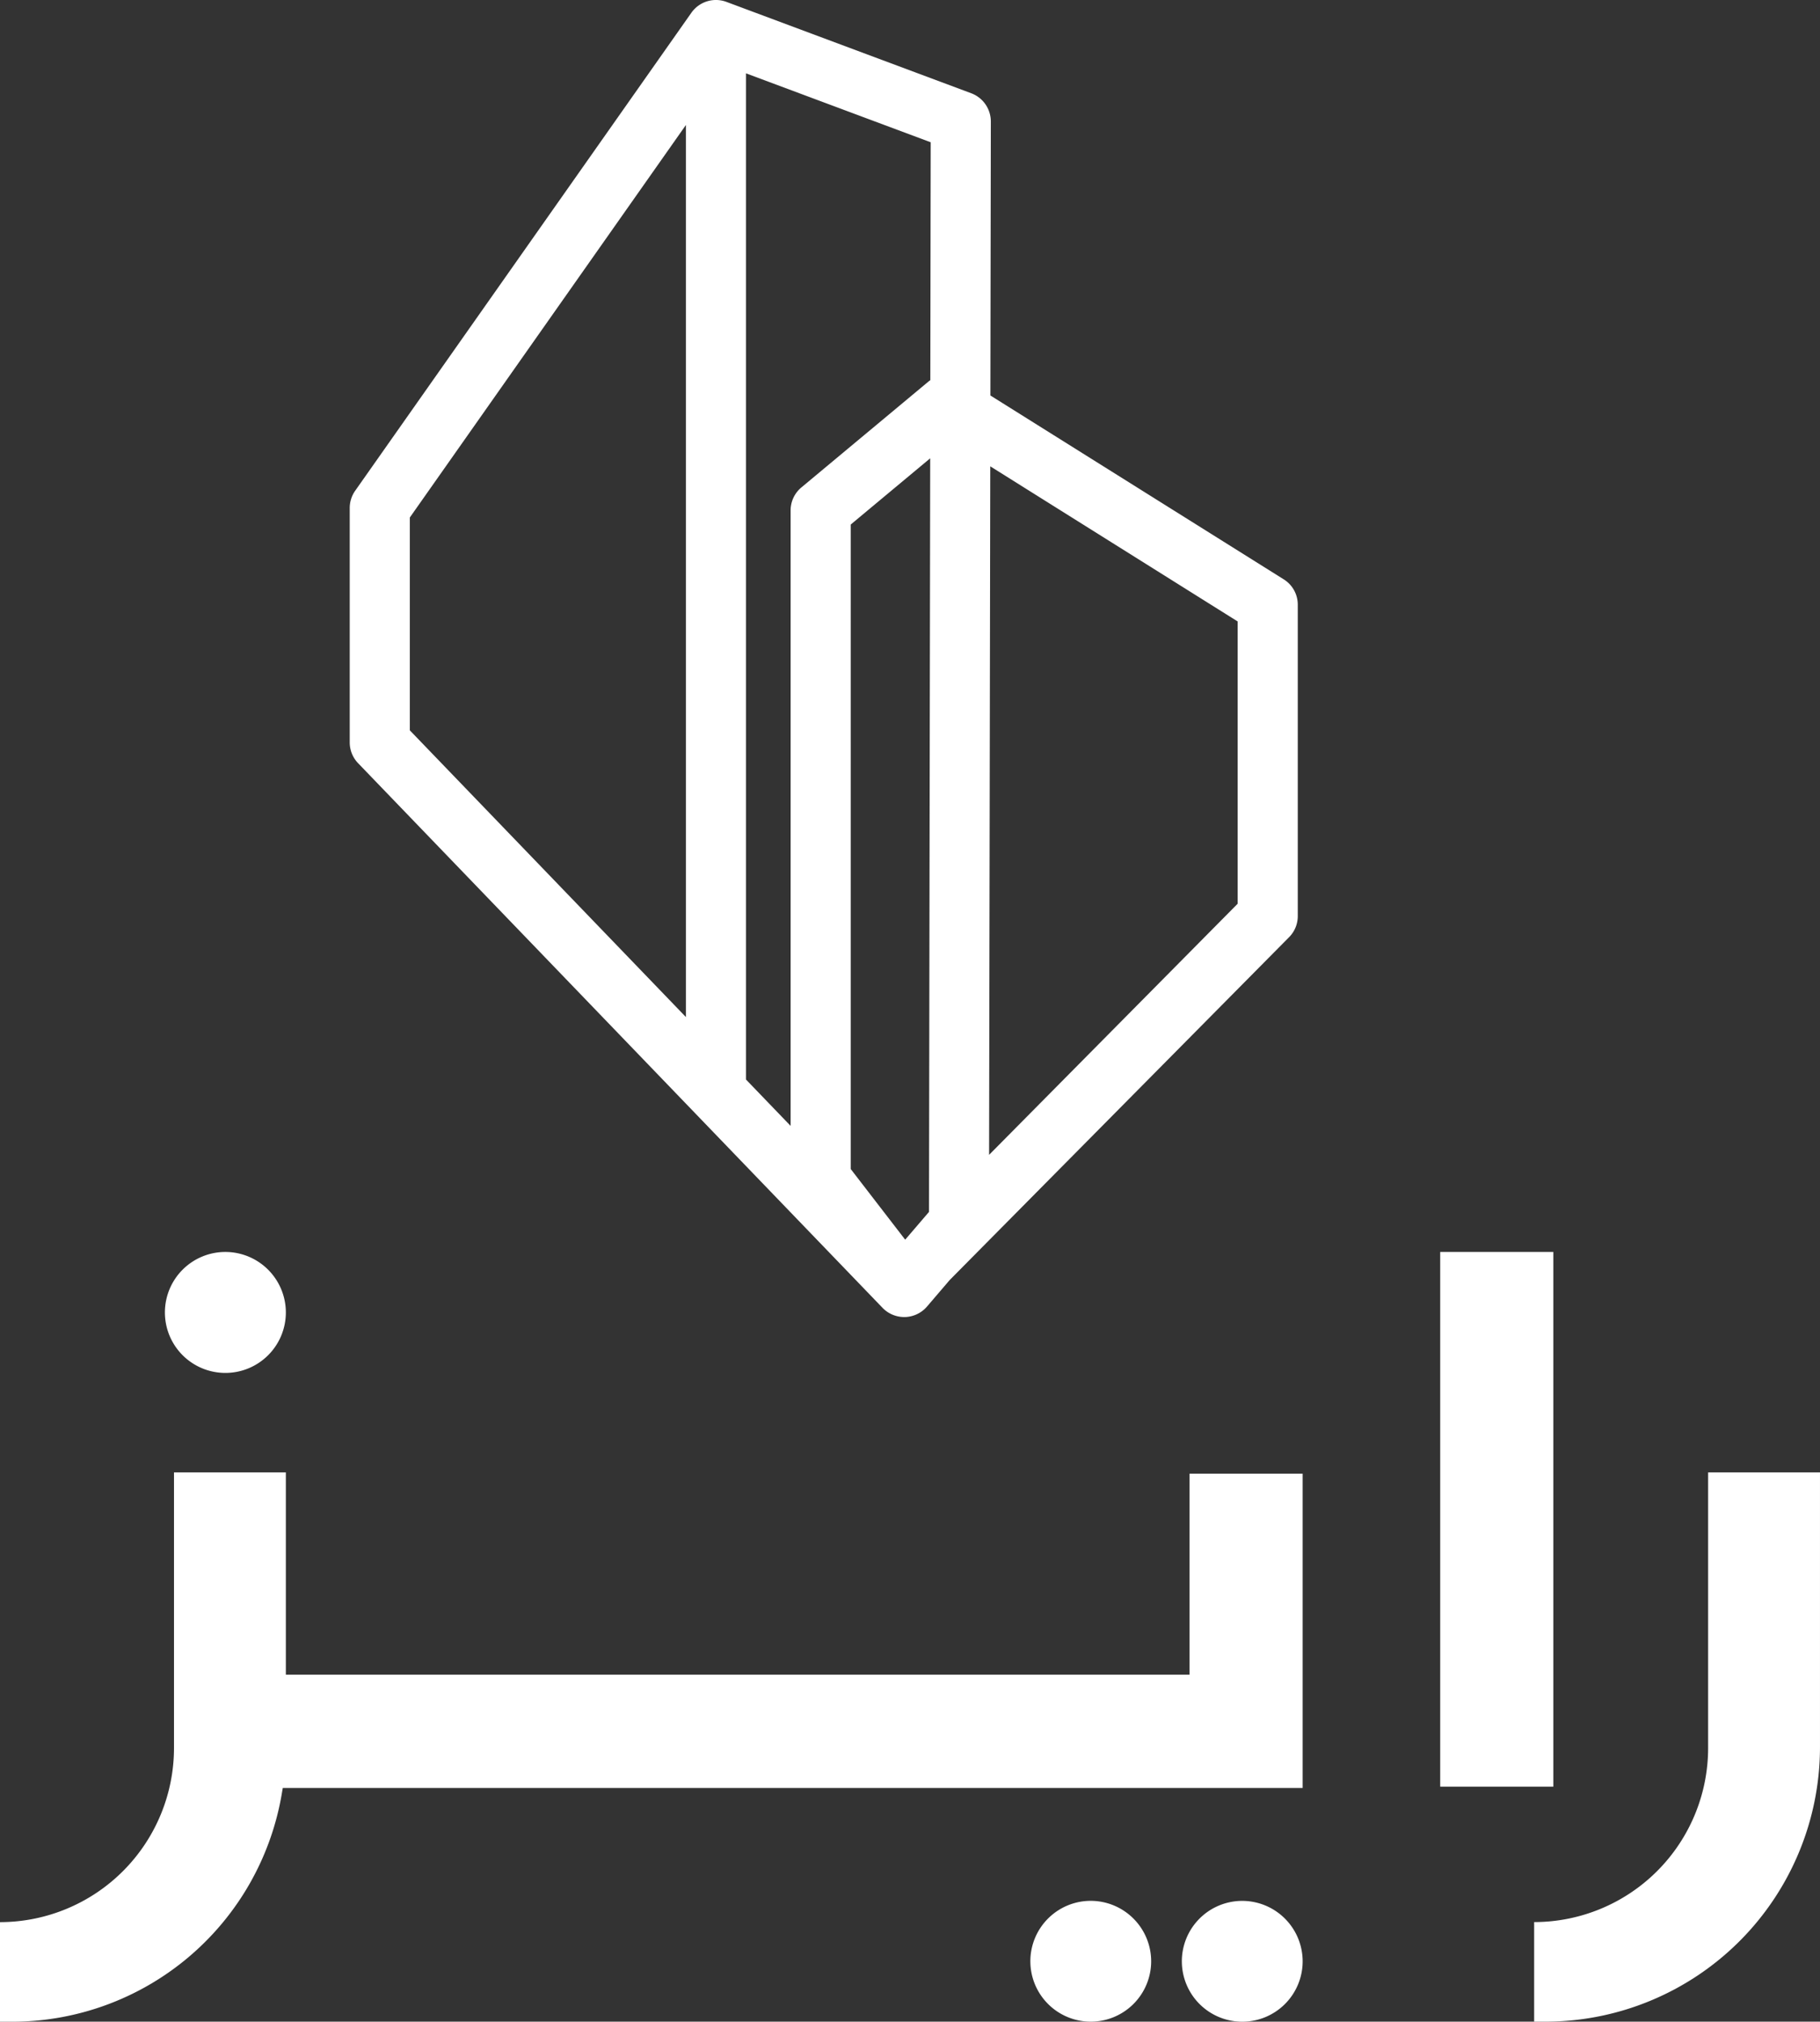 <svg xmlns="http://www.w3.org/2000/svg" width="150.838" height="167.522" viewBox="0 0 150.838 167.522">
  <rect x="0" y="0" width="150.838" height="167.522" fill="#333333" stroke="none"/>
  <g id="logo-stack" transform="translate(-969.023 -323.043)">
    <g id="Group_22349" data-name="Group 22349" transform="translate(969.023 426.785)">
      <g id="Group_22343" data-name="Group 22343" transform="translate(127.148 18.266)">
        <path id="Path_38031" data-name="Path 38031" d="M1164.307,483.147v22.768a22.77,22.77,0,0,1-22.747,22.747h-.943v-8.252a14.429,14.429,0,0,0,14.419-14.42V483.147Z" transform="translate(-1140.618 -483.147)" fill="#fff"/>
      </g>
      <g id="Group_22344" data-name="Group 22344" transform="translate(119.361 0)">
        <rect id="Rectangle_4038" data-name="Rectangle 4038" width="9.376" height="44.307" fill="#fff"/>
      </g>
      <g id="Group_22345" data-name="Group 22345" transform="translate(0 18.266)">
        <path id="Path_38032" data-name="Path 38032" d="M1106.984,483.253V509.3h-84.525l-.075.435a22.68,22.68,0,0,1-22.429,18.932h-.932v-8.252a14.436,14.436,0,0,0,14.42-14.42V483.147h9.271v16.761h74.894V483.253Z" transform="translate(-999.023 -483.147)" fill="#fff"/>
      </g>
      <g id="Group_22346" data-name="Group 22346" transform="translate(97.949 53.769)">
        <path id="Path_38033" data-name="Path 38033" d="M1118.113,527.7a5.006,5.006,0,1,1-5.011-5.012A5.012,5.012,0,0,1,1118.113,527.7Z" transform="translate(-1108.101 -522.684)" fill="#fff"/>
      </g>
      <g id="Group_22347" data-name="Group 22347" transform="translate(85.394 53.769)">
        <path id="Path_38034" data-name="Path 38034" d="M1099.132,522.684a5.006,5.006,0,1,0,5,5.012A5.015,5.015,0,0,0,1099.132,522.684Z" transform="translate(-1094.12 -522.684)" fill="#fff"/>
      </g>
      <g id="Group_22348" data-name="Group 22348" transform="translate(13.678)">
        <path id="Path_38035" data-name="Path 38035" d="M1019.256,462.806a5.012,5.012,0,1,0,5.012,5.012A5.019,5.019,0,0,0,1019.256,462.806Z" transform="translate(-1014.255 -462.806)" fill="#fff"/>
      </g>
    </g>
    <path id="Path_38036" data-name="Path 38036" d="M1091.283,374.613V348.819a2.474,2.474,0,0,0-1.167-2.109l-24.309-15.234.037-22.705a2.5,2.5,0,0,0-1.62-2.337l-20.291-7.572a2.488,2.488,0,0,0-2.907.9l-27.862,39.606a2.479,2.479,0,0,0-.453,1.432v19.426a2.477,2.477,0,0,0,.7,1.727l43.459,45.126a2.5,2.5,0,0,0,1.793.762h.072a2.5,2.5,0,0,0,1.818-.869l1.883-2.2,28.129-28.41A2.475,2.475,0,0,0,1091.283,374.613Zm-32.54,26.813-4.509-5.849V342.169l6.585-5.487-.1,62.446-1.944,2.268Zm7.054-64.08L1086.3,350.2v23.392L1065.7,394.4Zm-4.967-7.137c-.042.031-.088.057-.129.091l-10.551,8.79a2.484,2.484,0,0,0-.9,1.913V392l-3.7-3.844V304.782l15.31,5.712Zm-20.256,52.774-22.883-23.76V341.588l22.883-32.527Z" transform="translate(-14.703 24.338)" fill="#fff"/>
  </g>
</svg>
